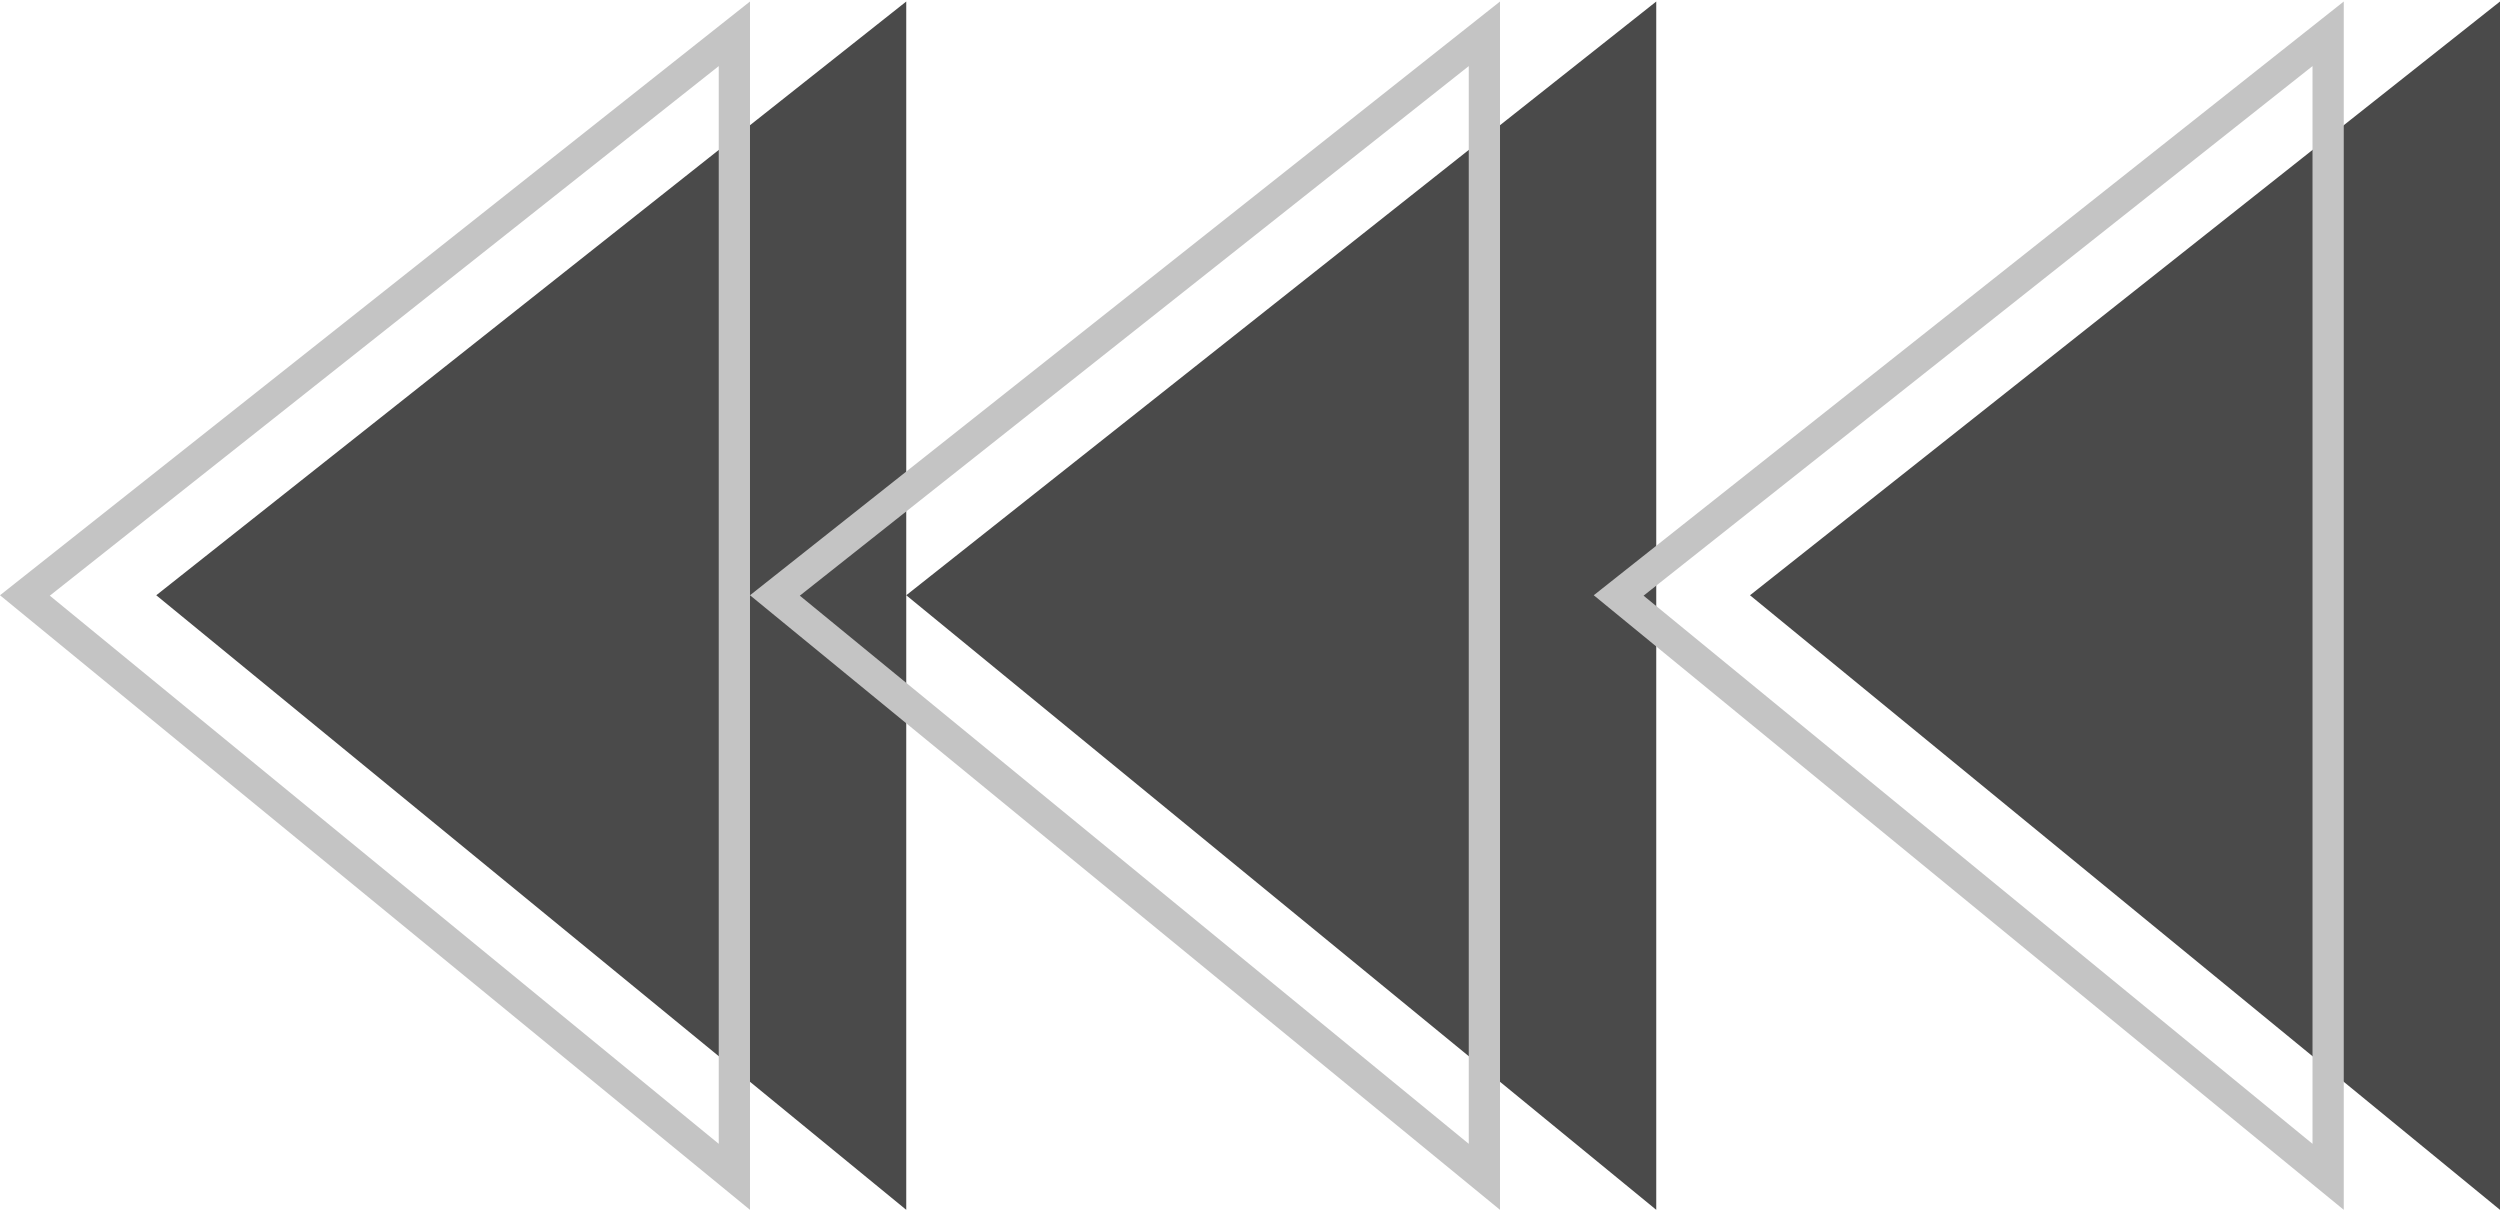 <svg width="194" height="94" viewBox="0 0 194 94" fill="none" xmlns="http://www.w3.org/2000/svg">
<path d="M70.325 93.883V0.117L12.125 46.192L70.325 93.883Z" fill="#4A4A4A"/>
<path d="M1.933 46.208L56.987 2.623V91.322L1.933 46.208Z" stroke="#C4C4C4" stroke-width="2.425"/>
<path d="M128.525 93.883V0.117L70.325 46.192L128.525 93.883Z" fill="#4A4A4A"/>
<path d="M60.133 46.208L115.188 2.623V91.322L60.133 46.208Z" stroke="#C4C4C4" stroke-width="2.425"/>
<path d="M194 93.883V0.117L135.8 46.192L194 93.883Z" fill="#4A4A4A"/>
<path d="M125.608 46.208L180.663 2.623V91.322L125.608 46.208Z" stroke="#C4C4C4" stroke-width="2.425"/>
</svg>
